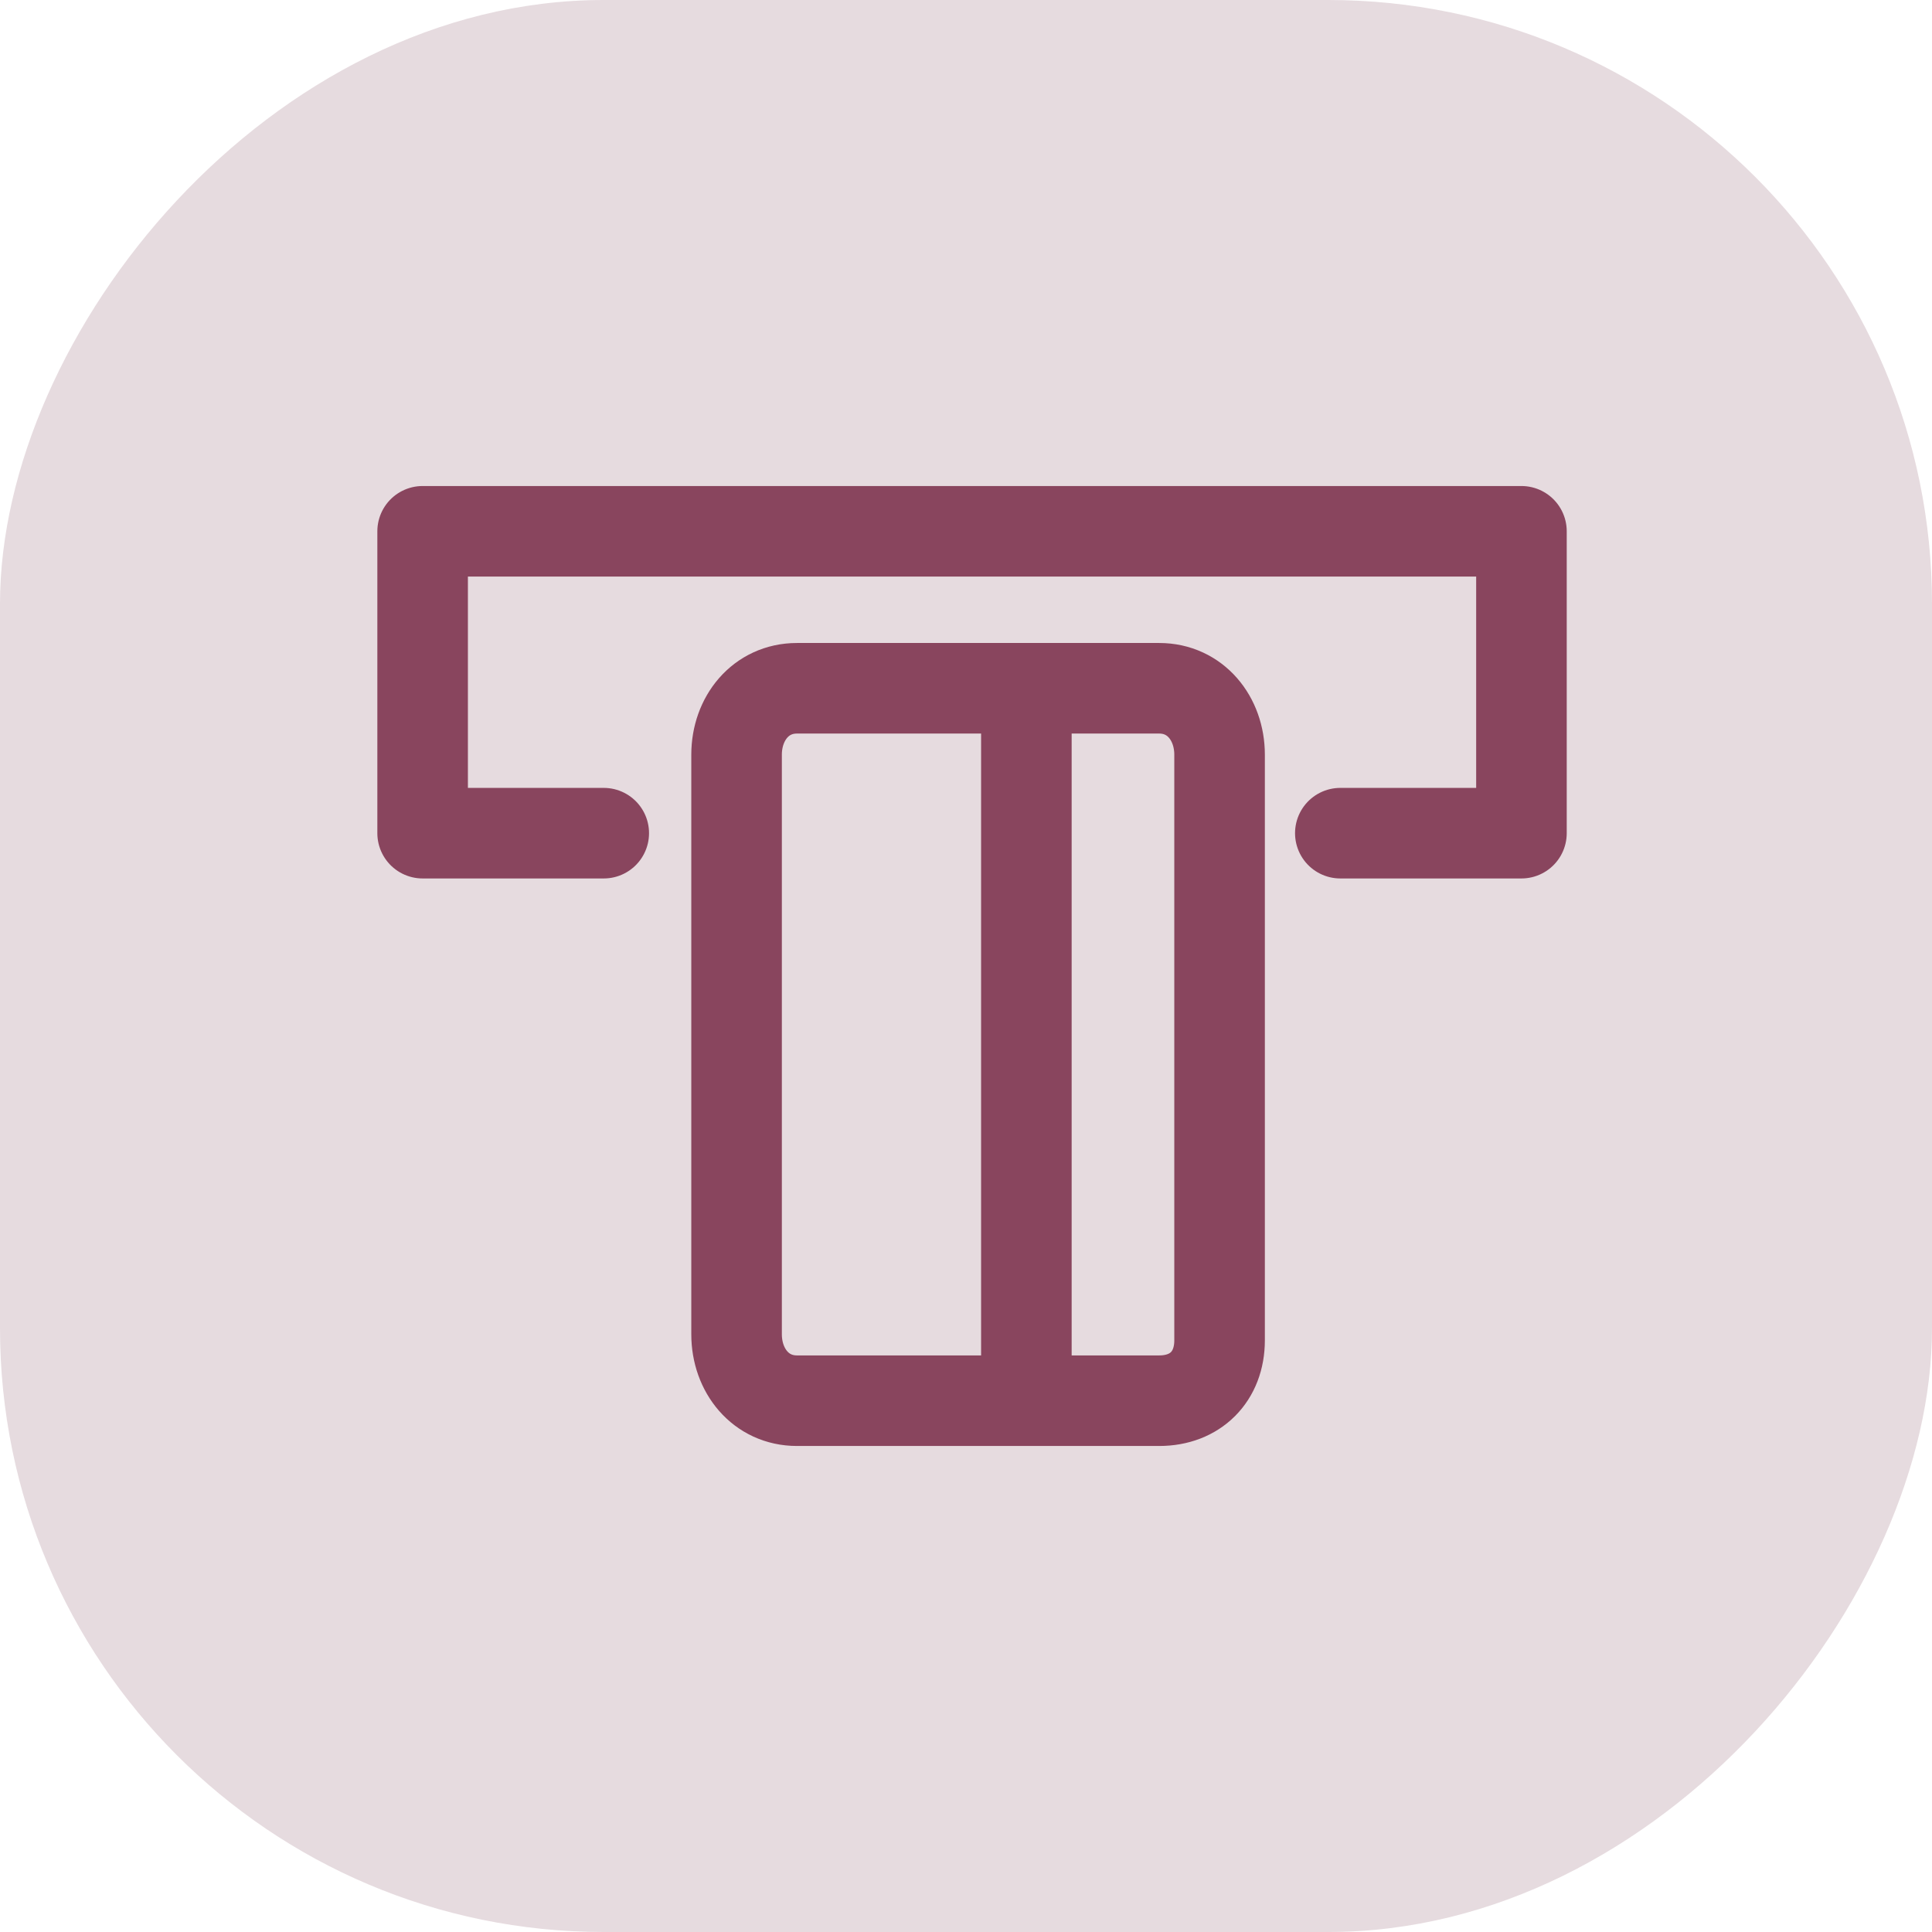 <svg width="32" height="32" viewBox="0 0 32 32" fill="none" xmlns="http://www.w3.org/2000/svg">
<rect opacity="0.4" width="32" height="32" rx="10" transform="matrix(-1 0 0 1 32 0)" fill="#C1A6B0"/>
<path d="M20.2 22.2V12.5C20.2 11.9 19.8 11.4 19.2 11.4H13.2C12.6 11.4 12.2 11.9 12.2 12.5V22.1C12.2 22.7 12.6 23.2 13.2 23.2H19.2C19.8 23.2 20.2 22.8 20.2 22.2Z" stroke="#89455E" stroke-width="1.5" stroke-linecap="round" stroke-linejoin="round"/>
<path d="M17 11.5V23" stroke="#89455E" stroke-width="1.5" stroke-linecap="round" stroke-linejoin="round"/>
<path d="M22.2 13.8H25.2V8.8H7V13.8H10" stroke="#89455E" stroke-width="1.5" stroke-miterlimit="10" stroke-linecap="round" stroke-linejoin="round"/>
</svg>
